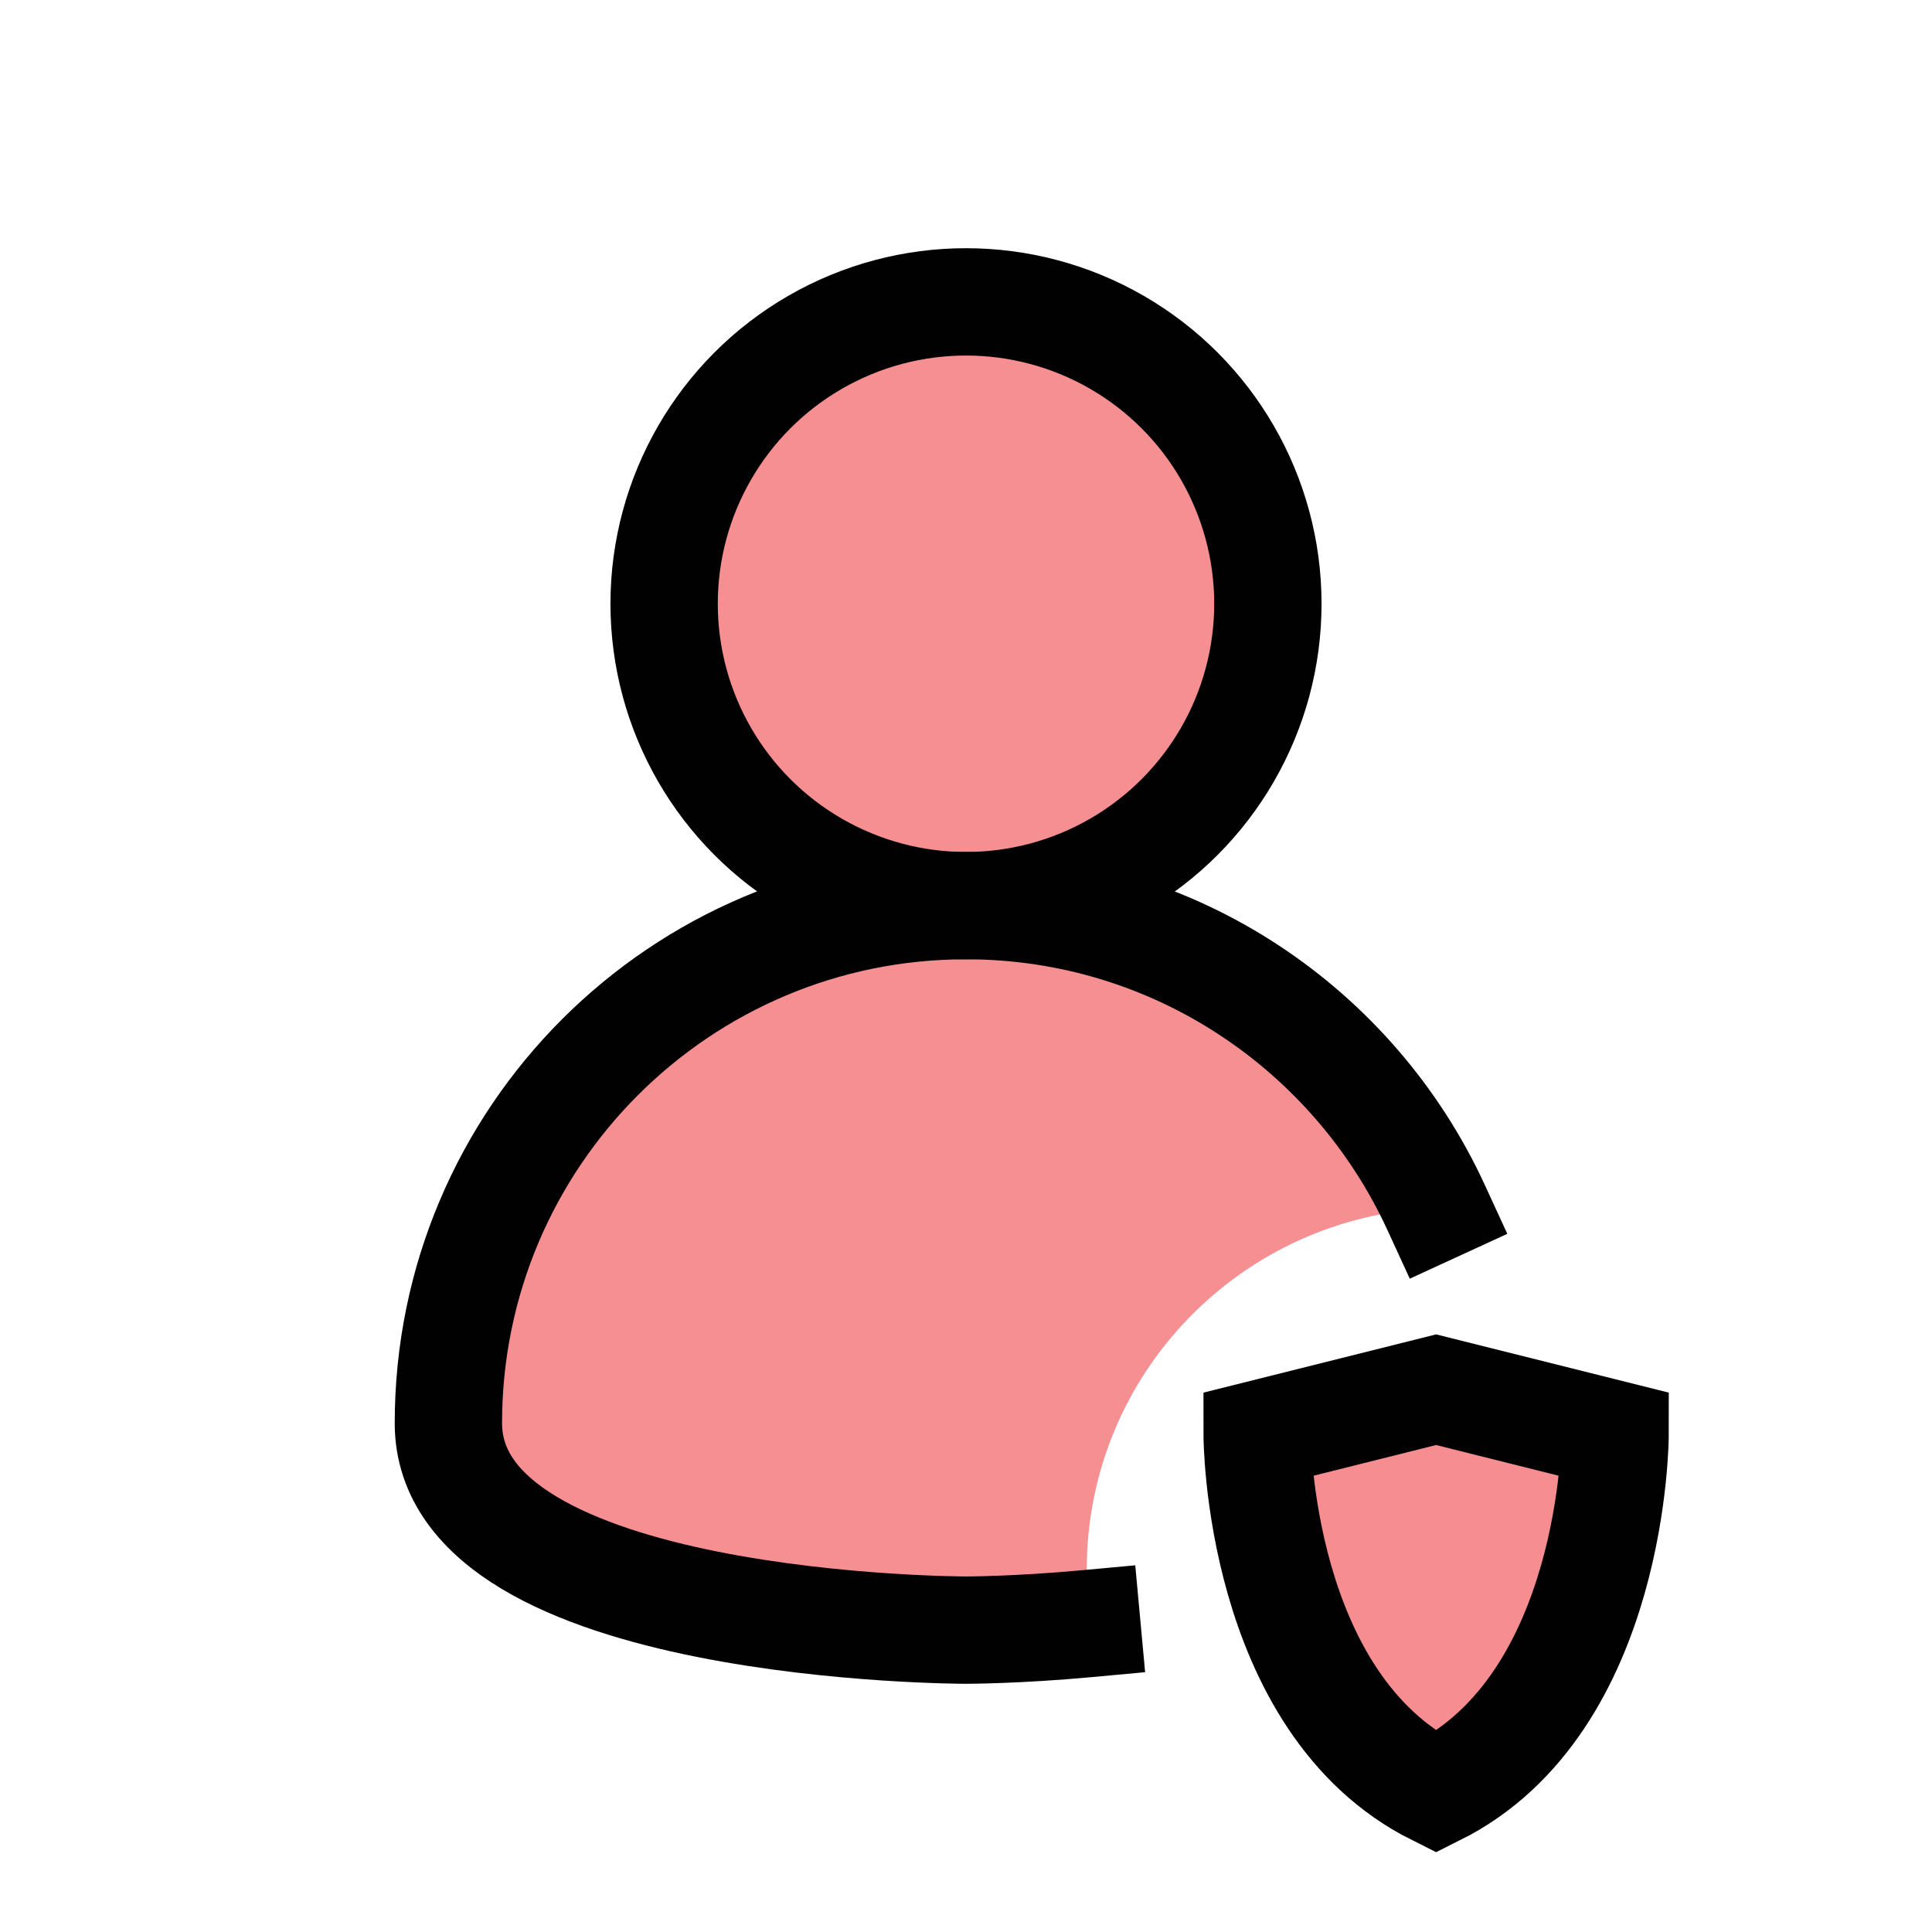 <?xml version="1.0" encoding="UTF-8"?>
<svg xmlns="http://www.w3.org/2000/svg" viewBox="0 0 72 72">
  <g id="user-add">
    <g style="opacity: .5;">
      <path d="M53.53,45.02c-3.04-6.65-9.74-11.27-17.53-11.27-10.65,0-19.29,8.63-19.29,19.29,0,7.71,19.29,7.71,19.29,7.71,0,0,1.98,0,4.66-.25-.1-.65-.16-1.32-.16-2,0-7.3,5.79-13.22,13.03-13.48Z" style="fill: #ed2024;"/>
    </g>
    <g style="opacity: .5;">
      <circle cx="36" cy="22.5" r="11.25" style="fill: #ed2024;"/>
    </g>
    <circle cx="36" cy="22.5" r="11.25" style="fill: none; stroke: #010101; stroke-linecap: round; stroke-linejoin: round; stroke-width: 4px;"/>
    <path d="M53.52,45c-3.05-6.63-9.74-11.25-17.52-11.25-10.65,0-19.29,8.63-19.29,19.29,0,7.71,19.29,7.71,19.29,7.71,0,0,1.9,0,4.5-.24" style="fill: none; stroke: #010101; stroke-linecap: square; stroke-linejoin: round; stroke-width: 4px;"/>
  </g>
  <g id="heart-m">
    <path d="M60.19,53.46s0,10-6.67,13.33c-6.67-3.33-6.67-13.33-6.67-13.33l6.67-1.67,6.67,1.67Z" style="fill: #ed1c24; opacity: .5;"/>
    <path d="M60.19,53.46s0,10-6.67,13.33c-6.67-3.33-6.67-13.33-6.67-13.33l6.67-1.67,6.67,1.67Z" style="fill: none; stroke: #010101; stroke-miterlimit: 10; stroke-width: 4px;"/>
  </g>
</svg>